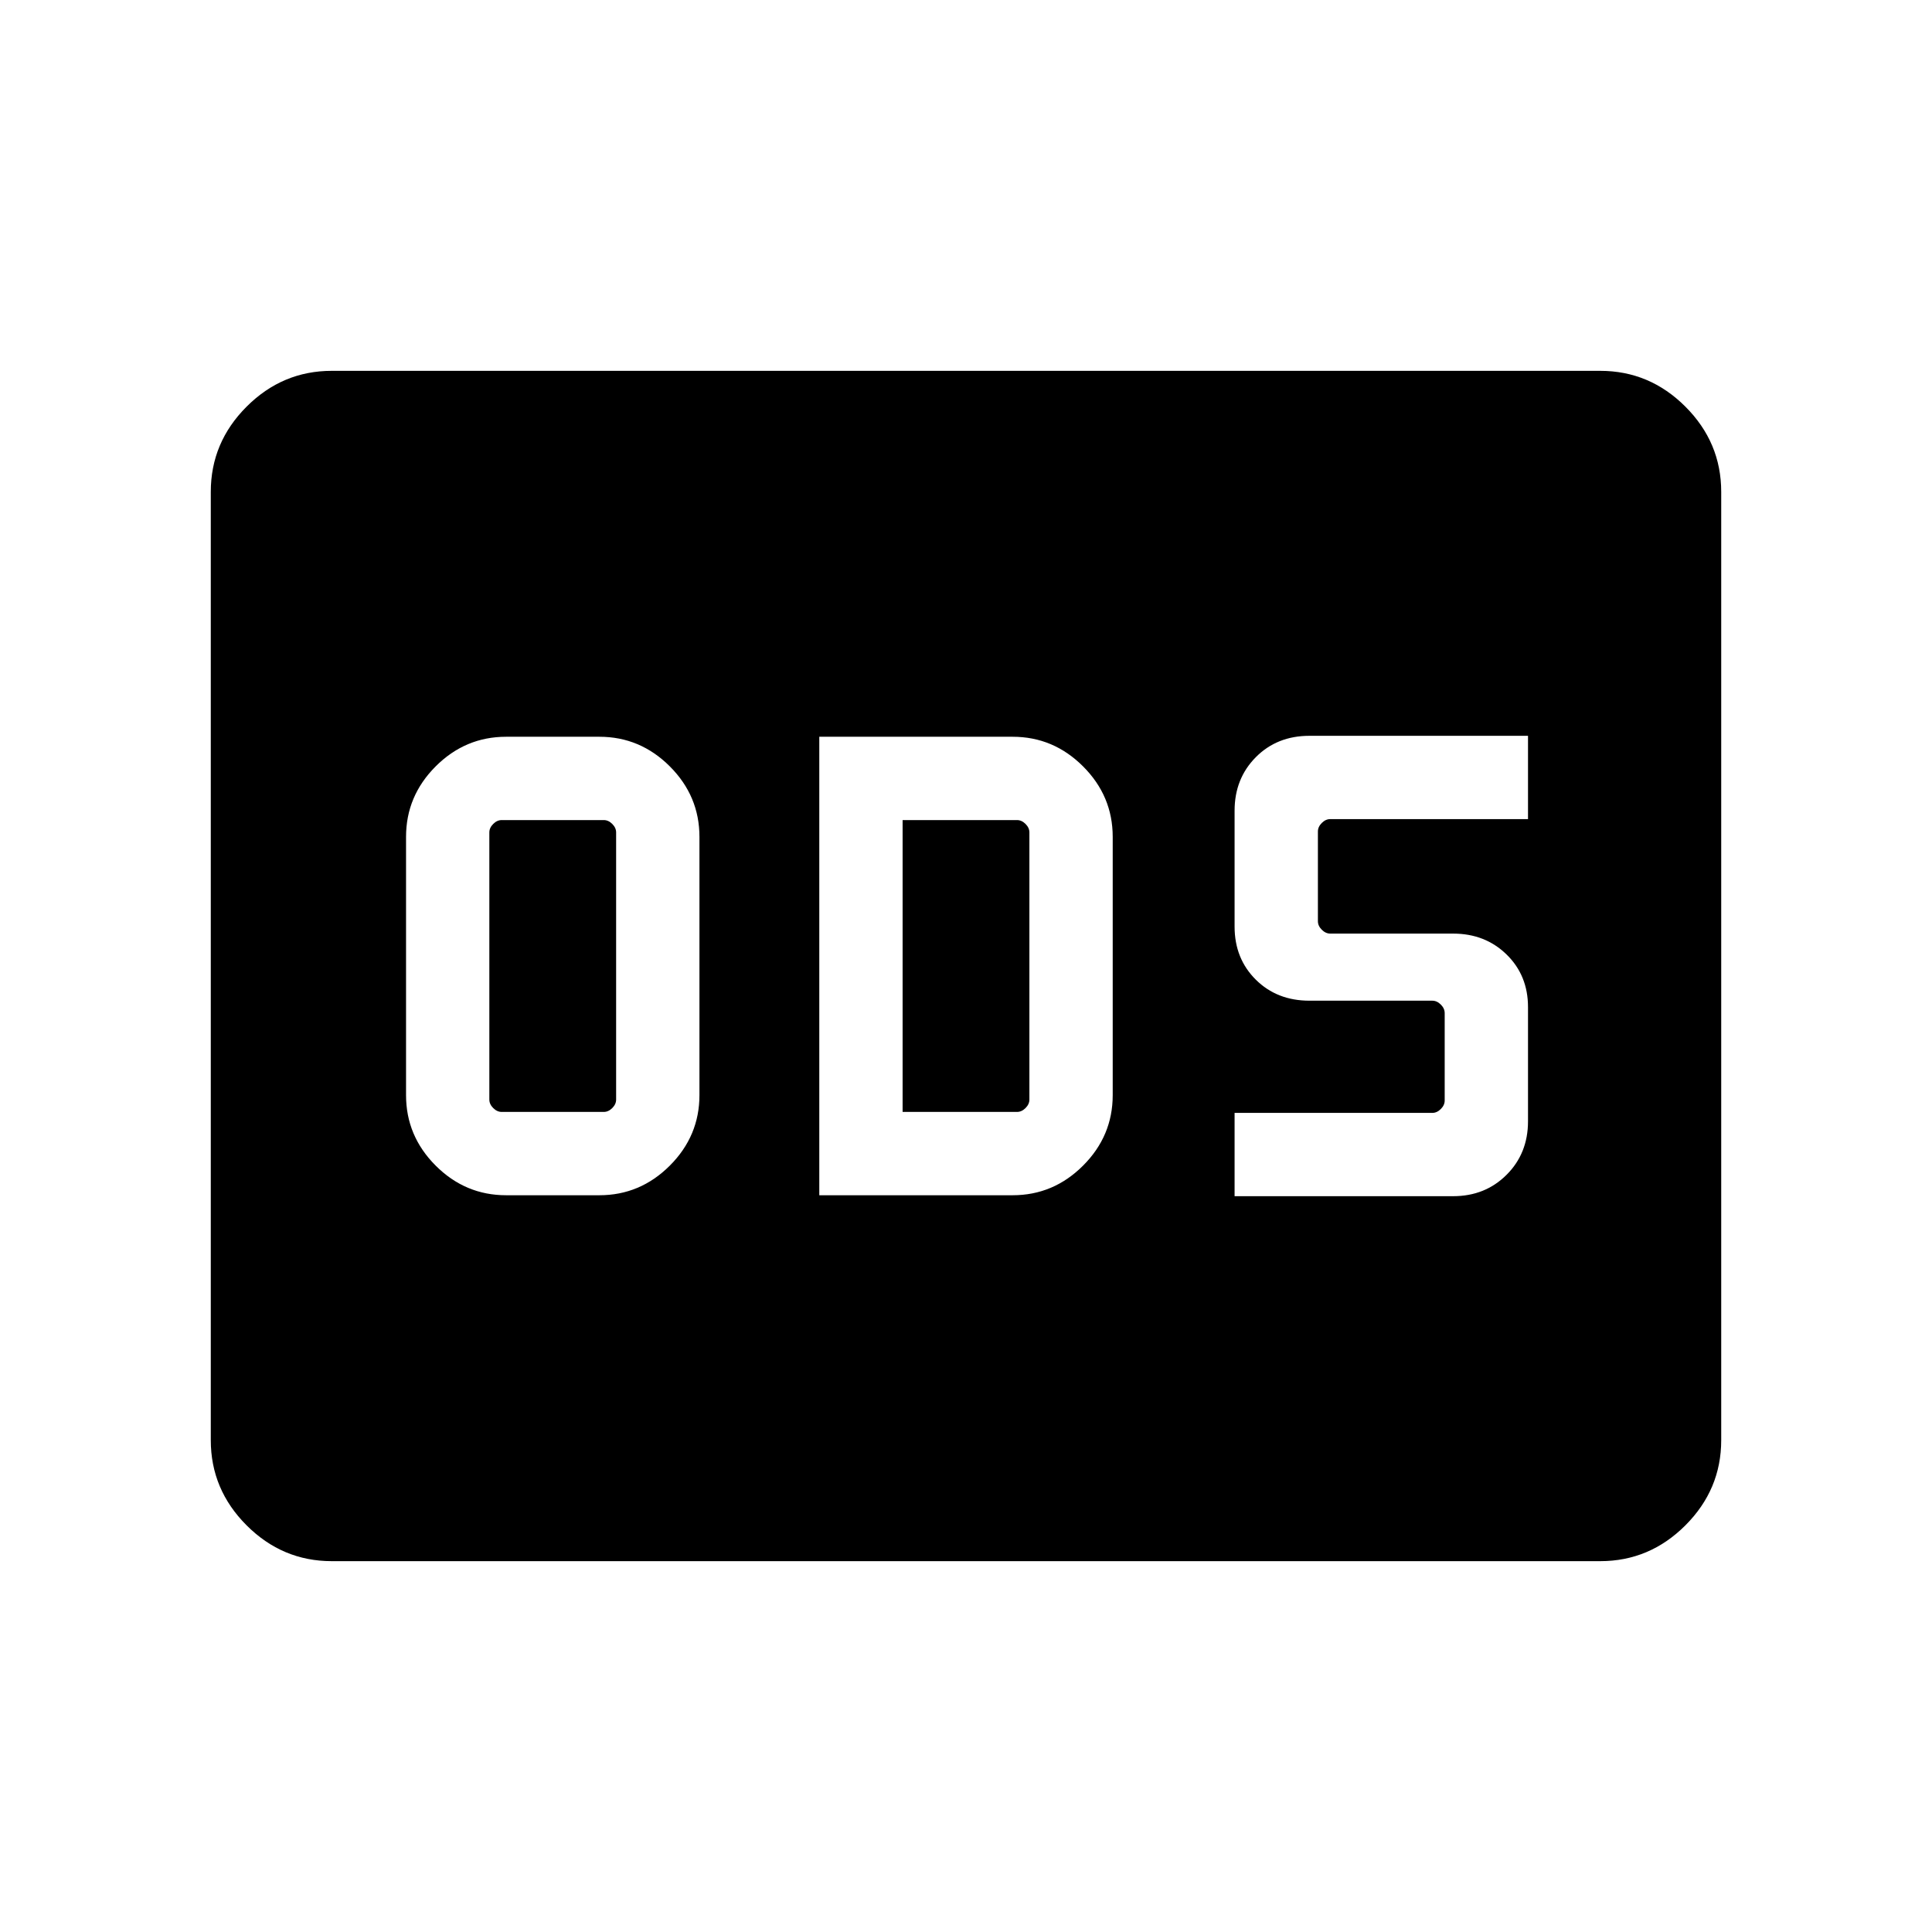 <svg xmlns="http://www.w3.org/2000/svg" height="40" viewBox="0 -960 960 960" width="40"><path d="M251.49-366.09h46.33q20.28 0 35.01-14.72 14.72-14.73 14.72-35.01v-128.36q0-20.28-14.72-35.01-14.73-14.72-35.01-14.72h-46.33q-20.29 0-35.01 14.72-14.72 14.73-14.72 35.01v128.36q0 20.28 14.72 35.01 14.72 14.72 35.01 14.72Zm-2.18-41.4q-2.31 0-4.23-1.92-1.93-1.92-1.93-4.23v-132.72q0-2.31 1.93-4.23 1.92-1.92 4.23-1.92H300q2.31 0 4.23 1.92 1.92 1.92 1.92 4.23v132.72q0 2.31-1.92 4.23-1.92 1.92-4.23 1.92h-50.69Zm157.79 41.4h96.07q20.28 0 35-14.72 14.73-14.73 14.73-35.01v-128.36q0-20.28-14.73-35.01-14.72-14.72-35-14.72H407.1v227.82Zm41.4-41.4v-145.02h56.85q2.3 0 4.23 1.92 1.92 1.92 1.92 4.23v132.72q0 2.31-1.92 4.23-1.93 1.92-4.23 1.92H448.5Zm164.96 41.87h108.59q15.93 0 26.57-10.64 10.64-10.63 10.64-26.56v-56.78q0-15.71-10.64-26.11-10.64-10.39-26.57-10.39h-61.04q-2.31 0-4.23-1.93-1.92-1.92-1.92-4.23v-44.57q0-2.31 1.92-4.23 1.92-1.93 4.23-1.93h98.25v-41.39H650.67q-16.15 0-26.68 10.64-10.53 10.63-10.53 26.56v57.6q0 15.89 10.53 26.36 10.53 10.46 26.68 10.46h61.04q2.3 0 4.23 1.93 1.92 1.92 1.92 4.23v43.43q0 2.31-1.92 4.23-1.93 1.93-4.23 1.93h-98.25v41.39ZM164.85-184.27q-24.52 0-42.31-17.79-17.8-17.8-17.8-42.33v-471.22q0-24.53 17.8-42.33 17.79-17.79 42.31-17.79h630.3q24.52 0 42.31 17.79 17.8 17.8 17.8 42.33v471.22q0 24.53-17.8 42.33-17.79 17.79-42.31 17.79h-630.3Z"/></svg>